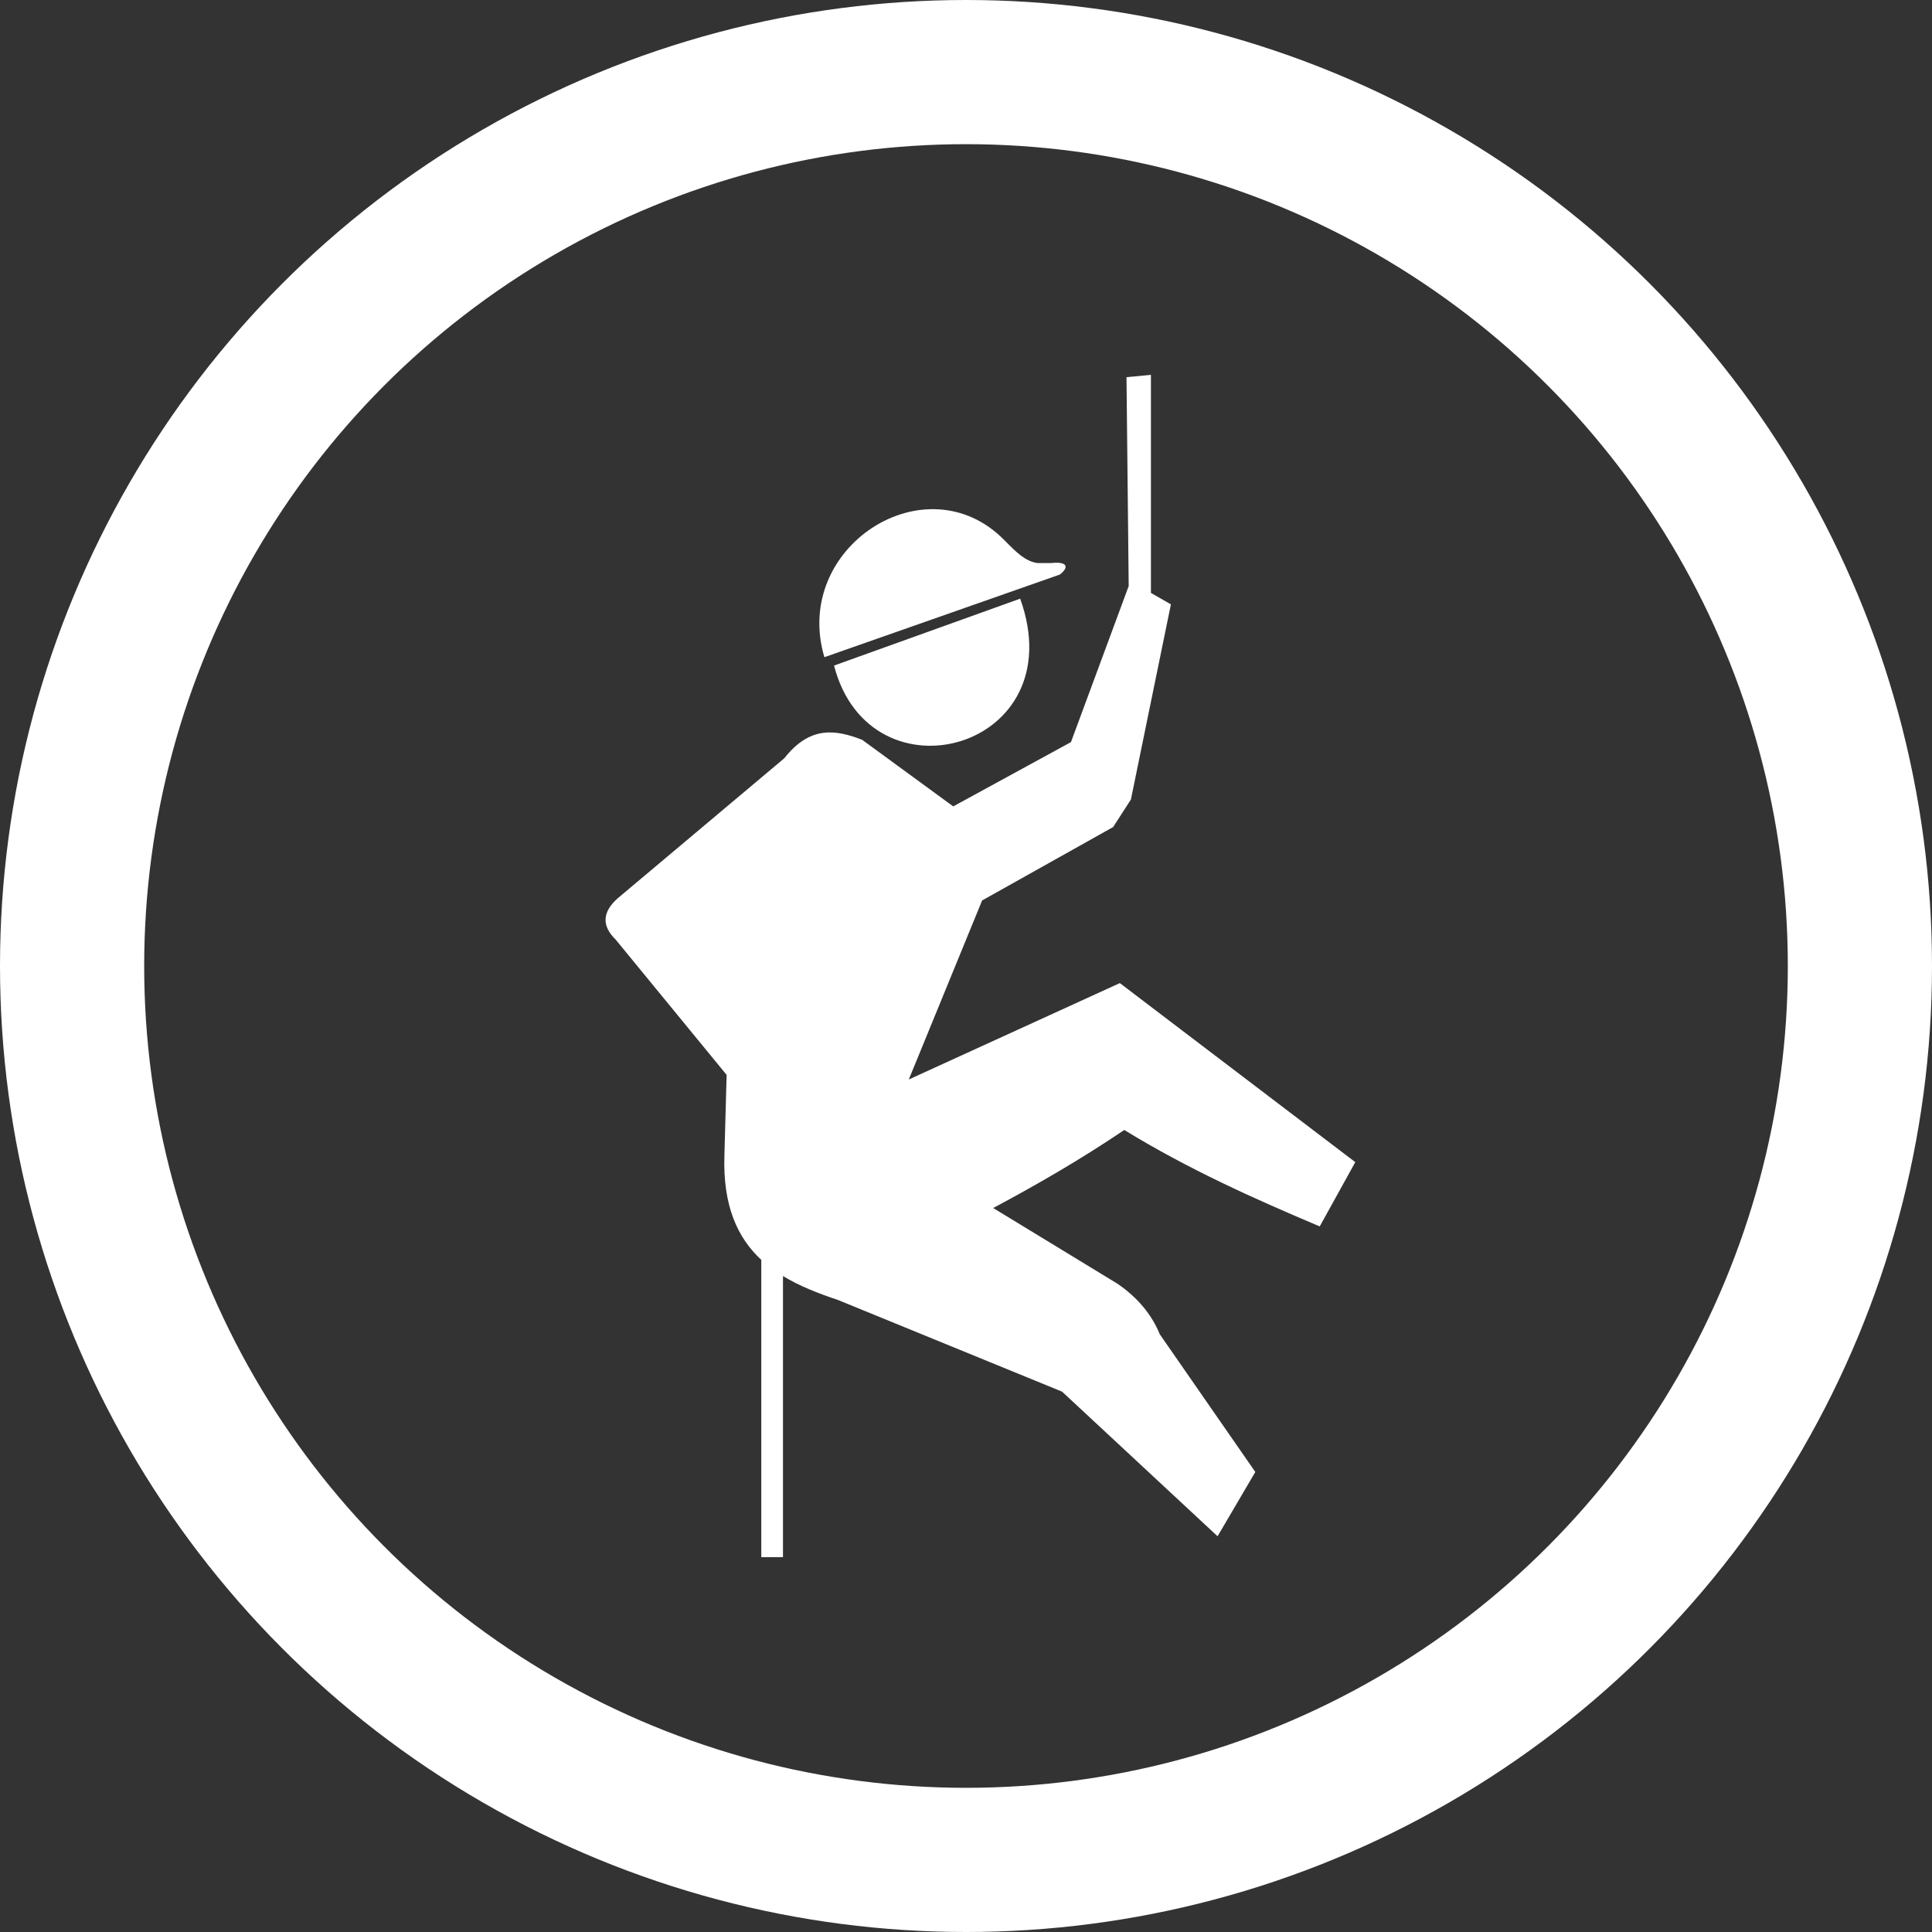 <svg width="67" height="67" viewBox="0 0 67 67" fill="none" xmlns="http://www.w3.org/2000/svg">
<rect x="0" y="0" width="67" height="67" fill="#333333" stroke="none"/>
<circle cx="33.5" cy="33.5" r="31" stroke="white" stroke-width="5"/>
<path fill-rule="evenodd" clip-rule="evenodd" d="M39.066 13.08L39.913 13V20.561L40.606 20.959C40.144 23.215 39.681 25.47 39.219 27.726C39.014 28.044 38.809 28.362 38.603 28.681L34.059 31.227C33.211 33.297 32.364 35.366 31.516 37.436C33.955 36.322 36.395 35.208 38.835 34.093C41.556 36.163 44.278 38.232 47 40.302C46.59 41.044 46.178 41.787 45.767 42.531C43.508 41.576 41.248 40.568 38.989 39.187C37.474 40.209 35.959 41.084 34.443 41.893C35.881 42.769 37.32 43.645 38.757 44.521C39.45 44.998 39.938 45.582 40.221 46.272C41.325 47.863 42.43 49.455 43.533 51.047C43.097 51.791 42.661 52.533 42.224 53.276C40.426 51.605 38.629 49.934 36.832 48.261L29.051 45.078C28.373 44.854 27.723 44.598 27.153 44.252V54H26.401V43.691C25.578 42.928 25.064 41.819 25.122 40.063C25.148 39.135 25.173 38.206 25.199 37.277C23.916 35.712 22.631 34.147 21.348 32.581C20.86 32.104 20.885 31.626 21.425 31.149C23.351 29.53 25.277 27.911 27.202 26.293C28.101 25.148 28.999 25.309 29.899 25.656C30.951 26.426 32.004 27.195 33.057 27.965C34.418 27.222 35.779 26.479 37.14 25.736L39.142 20.324L39.066 13.08ZM28.589 22.791C27.453 18.968 32.117 15.972 34.829 18.731C35.242 19.151 35.565 19.473 35.985 19.527H36.446C36.975 19.467 37.115 19.638 36.755 19.925C34.033 20.88 31.311 21.835 28.589 22.791ZM28.924 23.081C31.076 22.307 33.227 21.534 35.379 20.761C37.259 25.994 30.173 27.921 28.924 23.081Z" fill="white"/>
</svg>
